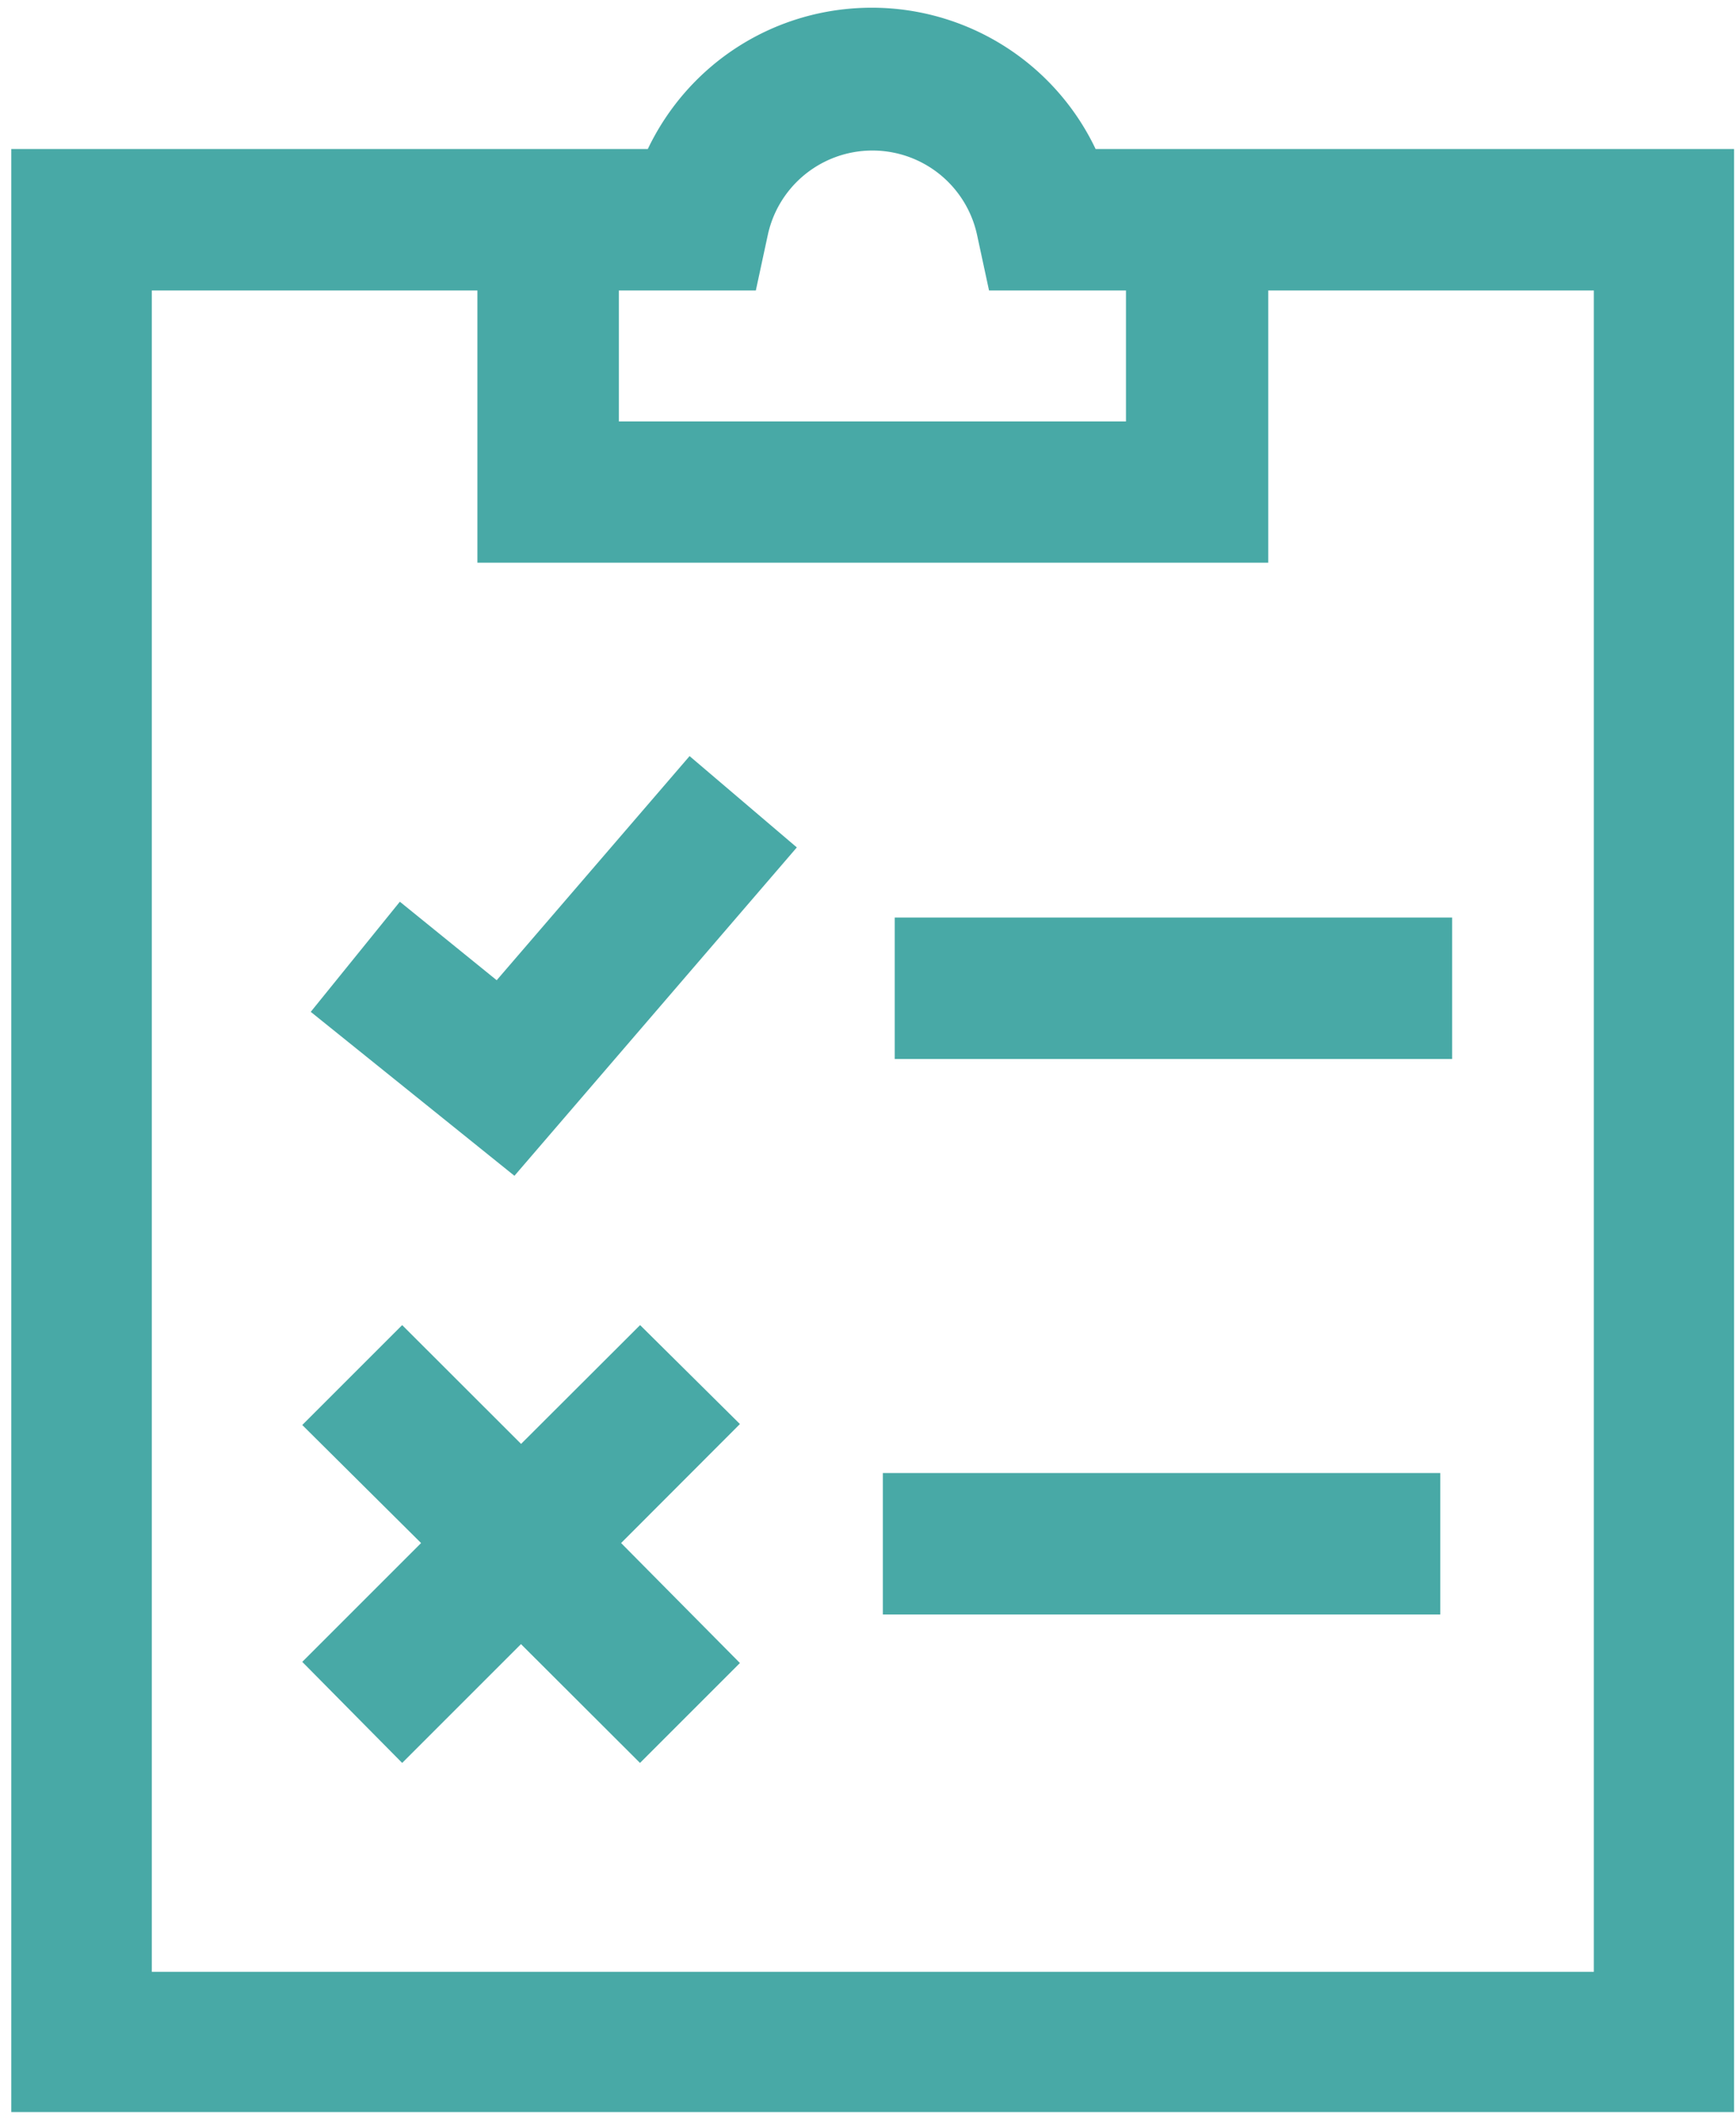 <svg xmlns="http://www.w3.org/2000/svg" width="18" height="22" fill="#48a9a6" fill-rule="nonzero"><path d="M17.98 1.545h-6.62A2.57 2.57 0 0 0 9.04.08c-1 0-1.895.57-2.323 1.465h-6.6V21.9H17.98V1.545zM7.837 3.012l.125-.58a1.11 1.11 0 0 1 2.168 0l.125.58h1.42V4.37H6.417V3.012h1.42zm8.678 17.434H1.574V3.012H4.95v2.823h8.2V3.012h3.376v17.434zM9.277 9.514h5.78v1.467h-5.78zm-4.127.65L4.146 9.35l-.924 1.142 2.112 1.7 2.928-3.405L7.15 7.84zm4.004 5.11h5.78v1.467h-5.78zM6.637 13.74l-1.234 1.232L4.17 13.74l-1.036 1.036L4.366 16l-1.232 1.232L4.17 18.28l1.232-1.232 1.234 1.232 1.036-1.036L6.44 16l1.232-1.234z"/></svg>